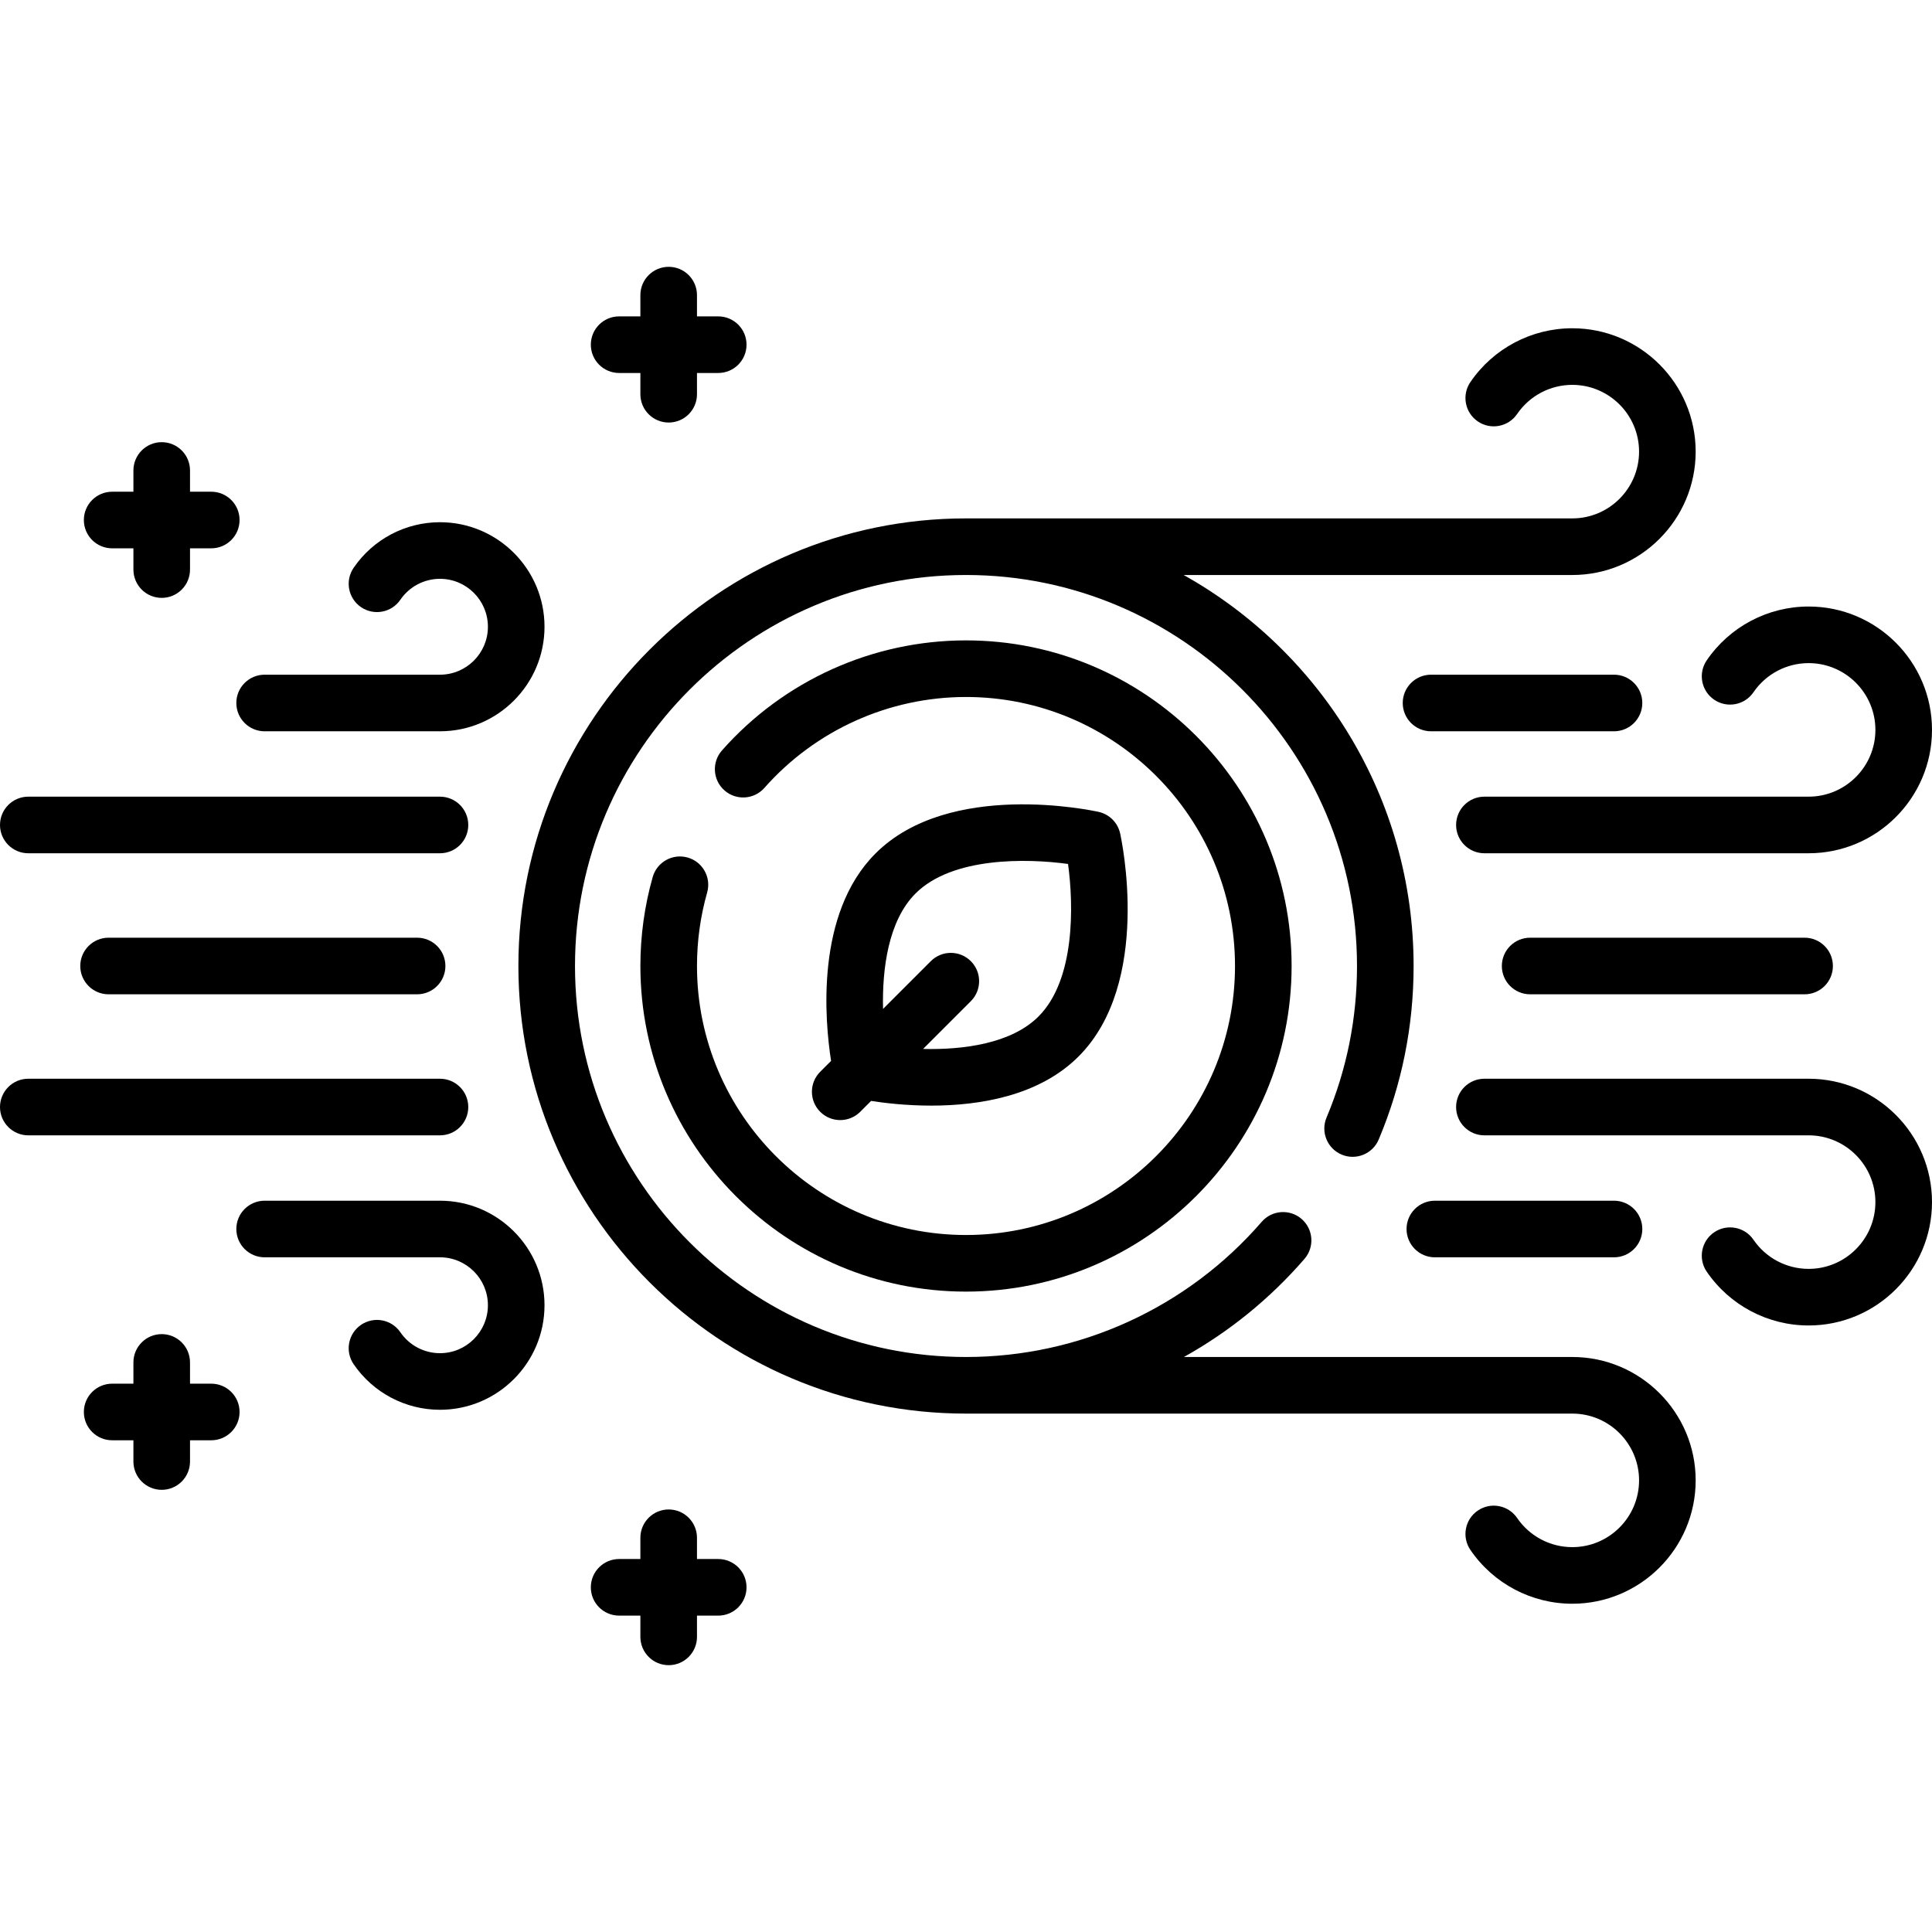 <svg id="Capa_1" enable-background="new 0 0 512 512" height="512" viewBox="0 0 512 512" width="512" xmlns="http://www.w3.org/2000/svg"><g><g><path d="m454.259 185.419c3.42 2.337 8.086 1.461 10.424-1.959 3.307-4.838 8.773-7.726 14.622-7.726 9.757 0 17.695 7.938 17.695 17.695s-7.938 17.694-17.695 17.694h-85.923c-4.142 0-7.5 3.357-7.5 7.5s3.358 7.5 7.5 7.5h85.923c18.028 0 32.695-14.667 32.695-32.694 0-18.028-14.667-32.695-32.695-32.695-10.805 0-20.9 5.331-27.004 14.261-2.338 3.419-1.461 8.086 1.958 10.424z"/><path d="m435.228 186.299c0-4.143-3.358-7.5-7.5-7.5h-48.488c-4.142 0-7.5 3.357-7.5 7.5s3.358 7.5 7.5 7.5h48.488c4.142 0 7.5-3.358 7.5-7.5z"/><path d="m405.504 248.5c-4.142 0-7.5 3.357-7.5 7.5s3.358 7.5 7.5 7.5h72.732c4.142 0 7.5-3.357 7.5-7.5s-3.358-7.5-7.5-7.5z"/><path d="m479.305 285.876h-85.923c-4.142 0-7.5 3.357-7.5 7.5s3.358 7.5 7.5 7.5h85.923c9.757 0 17.695 7.938 17.695 17.694s-7.938 17.695-17.695 17.695c-5.848 0-11.314-2.888-14.622-7.726-2.338-3.419-7.005-4.296-10.424-1.959-3.419 2.338-4.296 7.005-1.958 10.424 6.104 8.93 16.2 14.261 27.004 14.261 18.028 0 32.695-14.667 32.695-32.695 0-18.027-14.667-32.694-32.695-32.694z"/><path d="m416.675 359.618h-102.926c11.949-6.661 22.787-15.413 31.951-25.999 2.711-3.132 2.37-7.868-.762-10.58-3.132-2.711-7.869-2.369-10.579.762-19.706 22.763-48.266 35.819-78.359 35.819-57.136 0-103.62-46.483-103.62-103.62s46.484-103.62 103.62-103.62 103.62 46.483 103.62 103.62c0 13.929-2.716 27.44-8.072 40.159-1.607 3.817.184 8.216 4.001 9.823 3.82 1.608 8.215-.185 9.823-4.001 6.137-14.571 9.248-30.042 9.248-45.981 0-44.483-24.617-83.318-60.939-103.618h102.994c18.028 0 32.695-14.667 32.695-32.694s-14.667-32.694-32.695-32.694c-10.805 0-20.9 5.33-27.005 14.259-2.338 3.42-1.461 8.087 1.958 10.425 3.418 2.336 8.087 1.46 10.424-1.958 3.307-4.838 8.773-7.726 14.622-7.726 9.757 0 17.695 7.938 17.695 17.694s-7.938 17.694-17.695 17.694c0 0-160.624-.002-160.675-.002-65.407 0-118.62 53.213-118.62 118.62s53.214 118.62 118.621 118.62c.048 0 160.675-.002 160.675-.002 9.757 0 17.695 7.938 17.695 17.694s-7.938 17.694-17.695 17.694c-5.849 0-11.315-2.888-14.622-7.726-2.339-3.418-7.004-4.295-10.424-1.958-3.419 2.338-4.296 7.005-1.958 10.425 6.105 8.929 16.2 14.259 27.005 14.259 18.028 0 32.695-14.667 32.695-32.694s-14.668-32.694-32.696-32.694z"/><path d="m372.75 325.701c0 4.143 3.358 7.5 7.5 7.5h47.478c4.142 0 7.5-3.357 7.5-7.5s-3.358-7.5-7.5-7.5h-47.478c-4.142 0-7.5 3.358-7.5 7.5z"/><path d="m7.5 226.124h109.098c4.142 0 7.5-3.357 7.5-7.5s-3.358-7.5-7.5-7.5h-109.098c-4.142 0-7.5 3.357-7.5 7.5s3.358 7.5 7.5 7.5z"/><path d="m70.13 193.799h46.468c15.275 0 27.703-12.428 27.703-27.703s-12.428-27.703-27.703-27.703c-9.156 0-17.71 4.517-22.881 12.082-2.338 3.42-1.46 8.087 1.959 10.424 3.42 2.337 8.087 1.461 10.424-1.959 2.375-3.474 6.299-5.547 10.499-5.547 7.004 0 12.703 5.698 12.703 12.703s-5.699 12.703-12.703 12.703h-46.469c-4.142 0-7.5 3.357-7.5 7.5s3.358 7.5 7.5 7.5z"/><path d="m116.598 318.201h-46.468c-4.142 0-7.5 3.357-7.5 7.5s3.358 7.5 7.5 7.5h46.468c7.004 0 12.703 5.698 12.703 12.703s-5.699 12.703-12.703 12.703c-4.199 0-8.124-2.073-10.499-5.547-2.337-3.419-7.004-4.296-10.424-1.959-3.419 2.337-4.297 7.004-1.959 10.424 5.171 7.565 13.725 12.082 22.881 12.082 15.275 0 27.703-12.428 27.703-27.703s-12.427-27.703-27.702-27.703z"/><path d="m110.537 248.5h-81.764c-4.142 0-7.5 3.357-7.5 7.5s3.358 7.5 7.5 7.5h81.764c4.142 0 7.5-3.357 7.5-7.5s-3.358-7.5-7.5-7.5z"/><path d="m124.098 293.376c0-4.143-3.358-7.5-7.5-7.5h-109.098c-4.142 0-7.5 3.357-7.5 7.5s3.358 7.5 7.5 7.5h109.098c4.142 0 7.5-3.357 7.5-7.5z"/><path d="m182.236 227.254c-3.985-1.126-8.132 1.184-9.262 5.169-2.167 7.638-3.265 15.57-3.265 23.577 0 47.58 38.709 86.29 86.29 86.29s86.29-38.71 86.29-86.29-38.709-86.29-86.29-86.29c-24.722 0-48.293 10.63-64.67 29.164-2.743 3.104-2.45 7.844.654 10.586 3.104 2.743 7.844 2.449 10.586-.654 13.531-15.313 33.006-24.096 53.43-24.096 39.31 0 71.29 31.98 71.29 71.29s-31.98 71.29-71.29 71.29-71.29-31.98-71.29-71.29c0-6.622.907-13.178 2.695-19.483 1.132-3.986-1.183-8.132-5.168-9.263z"/><path d="m217.361 294.639c1.464 1.464 3.384 2.196 5.303 2.196s3.839-.732 5.303-2.196l2.883-2.883c3.645.568 9.35 1.243 15.939 1.243 12.652 0 28.51-2.492 39.036-13.018 19.561-19.561 11.375-57.527 11.017-59.135-.633-2.839-2.85-5.056-5.689-5.688-1.606-.357-39.573-8.542-59.134 11.017-16.007 16.007-13.434 44.326-11.775 54.974l-2.882 2.882c-2.93 2.93-2.93 7.678-.001 10.608zm25.264-57.857c9.707-9.707 29.407-9.335 40.417-7.825 1.51 11.018 1.881 30.714-7.823 40.418-7.228 7.227-19.996 8.865-30.594 8.607l12.657-12.657c2.929-2.93 2.929-7.678 0-10.607-2.928-2.928-7.677-2.928-10.606 0l-12.658 12.657c-.258-10.598 1.38-23.366 8.607-30.593z"/><path d="m164.075 98.844h5.632v5.632c0 4.143 3.358 7.5 7.5 7.5s7.5-3.357 7.5-7.5v-5.632h5.632c4.142 0 7.5-3.357 7.5-7.5s-3.358-7.5-7.5-7.5h-5.632v-5.633c0-4.143-3.358-7.5-7.5-7.5s-7.5 3.357-7.5 7.5v5.633h-5.632c-4.142 0-7.5 3.357-7.5 7.5s3.358 7.5 7.5 7.5z"/><path d="m29.724 145.311h5.632v5.633c0 4.143 3.358 7.5 7.5 7.5s7.5-3.357 7.5-7.5v-5.633h5.632c4.142 0 7.5-3.357 7.5-7.5s-3.358-7.5-7.5-7.5h-5.632v-5.632c0-4.143-3.358-7.5-7.5-7.5s-7.5 3.357-7.5 7.5v5.632h-5.632c-4.142 0-7.5 3.357-7.5 7.5s3.358 7.5 7.5 7.5z"/><path d="m190.339 413.156h-5.632v-5.632c0-4.143-3.358-7.5-7.5-7.5s-7.5 3.357-7.5 7.5v5.632h-5.632c-4.142 0-7.5 3.357-7.5 7.5s3.358 7.5 7.5 7.5h5.632v5.633c0 4.143 3.358 7.5 7.5 7.5s7.5-3.357 7.5-7.5v-5.633h5.632c4.142 0 7.5-3.357 7.5-7.5s-3.358-7.5-7.5-7.5z"/><path d="m55.988 366.689h-5.632v-5.633c0-4.143-3.358-7.5-7.5-7.5s-7.5 3.357-7.5 7.5v5.633h-5.632c-4.142 0-7.5 3.357-7.5 7.5s3.358 7.5 7.5 7.5h5.632v5.632c0 4.143 3.358 7.5 7.5 7.5s7.5-3.357 7.5-7.5v-5.632h5.632c4.142 0 7.5-3.357 7.5-7.5s-3.358-7.5-7.5-7.5z"/></g></g></svg>